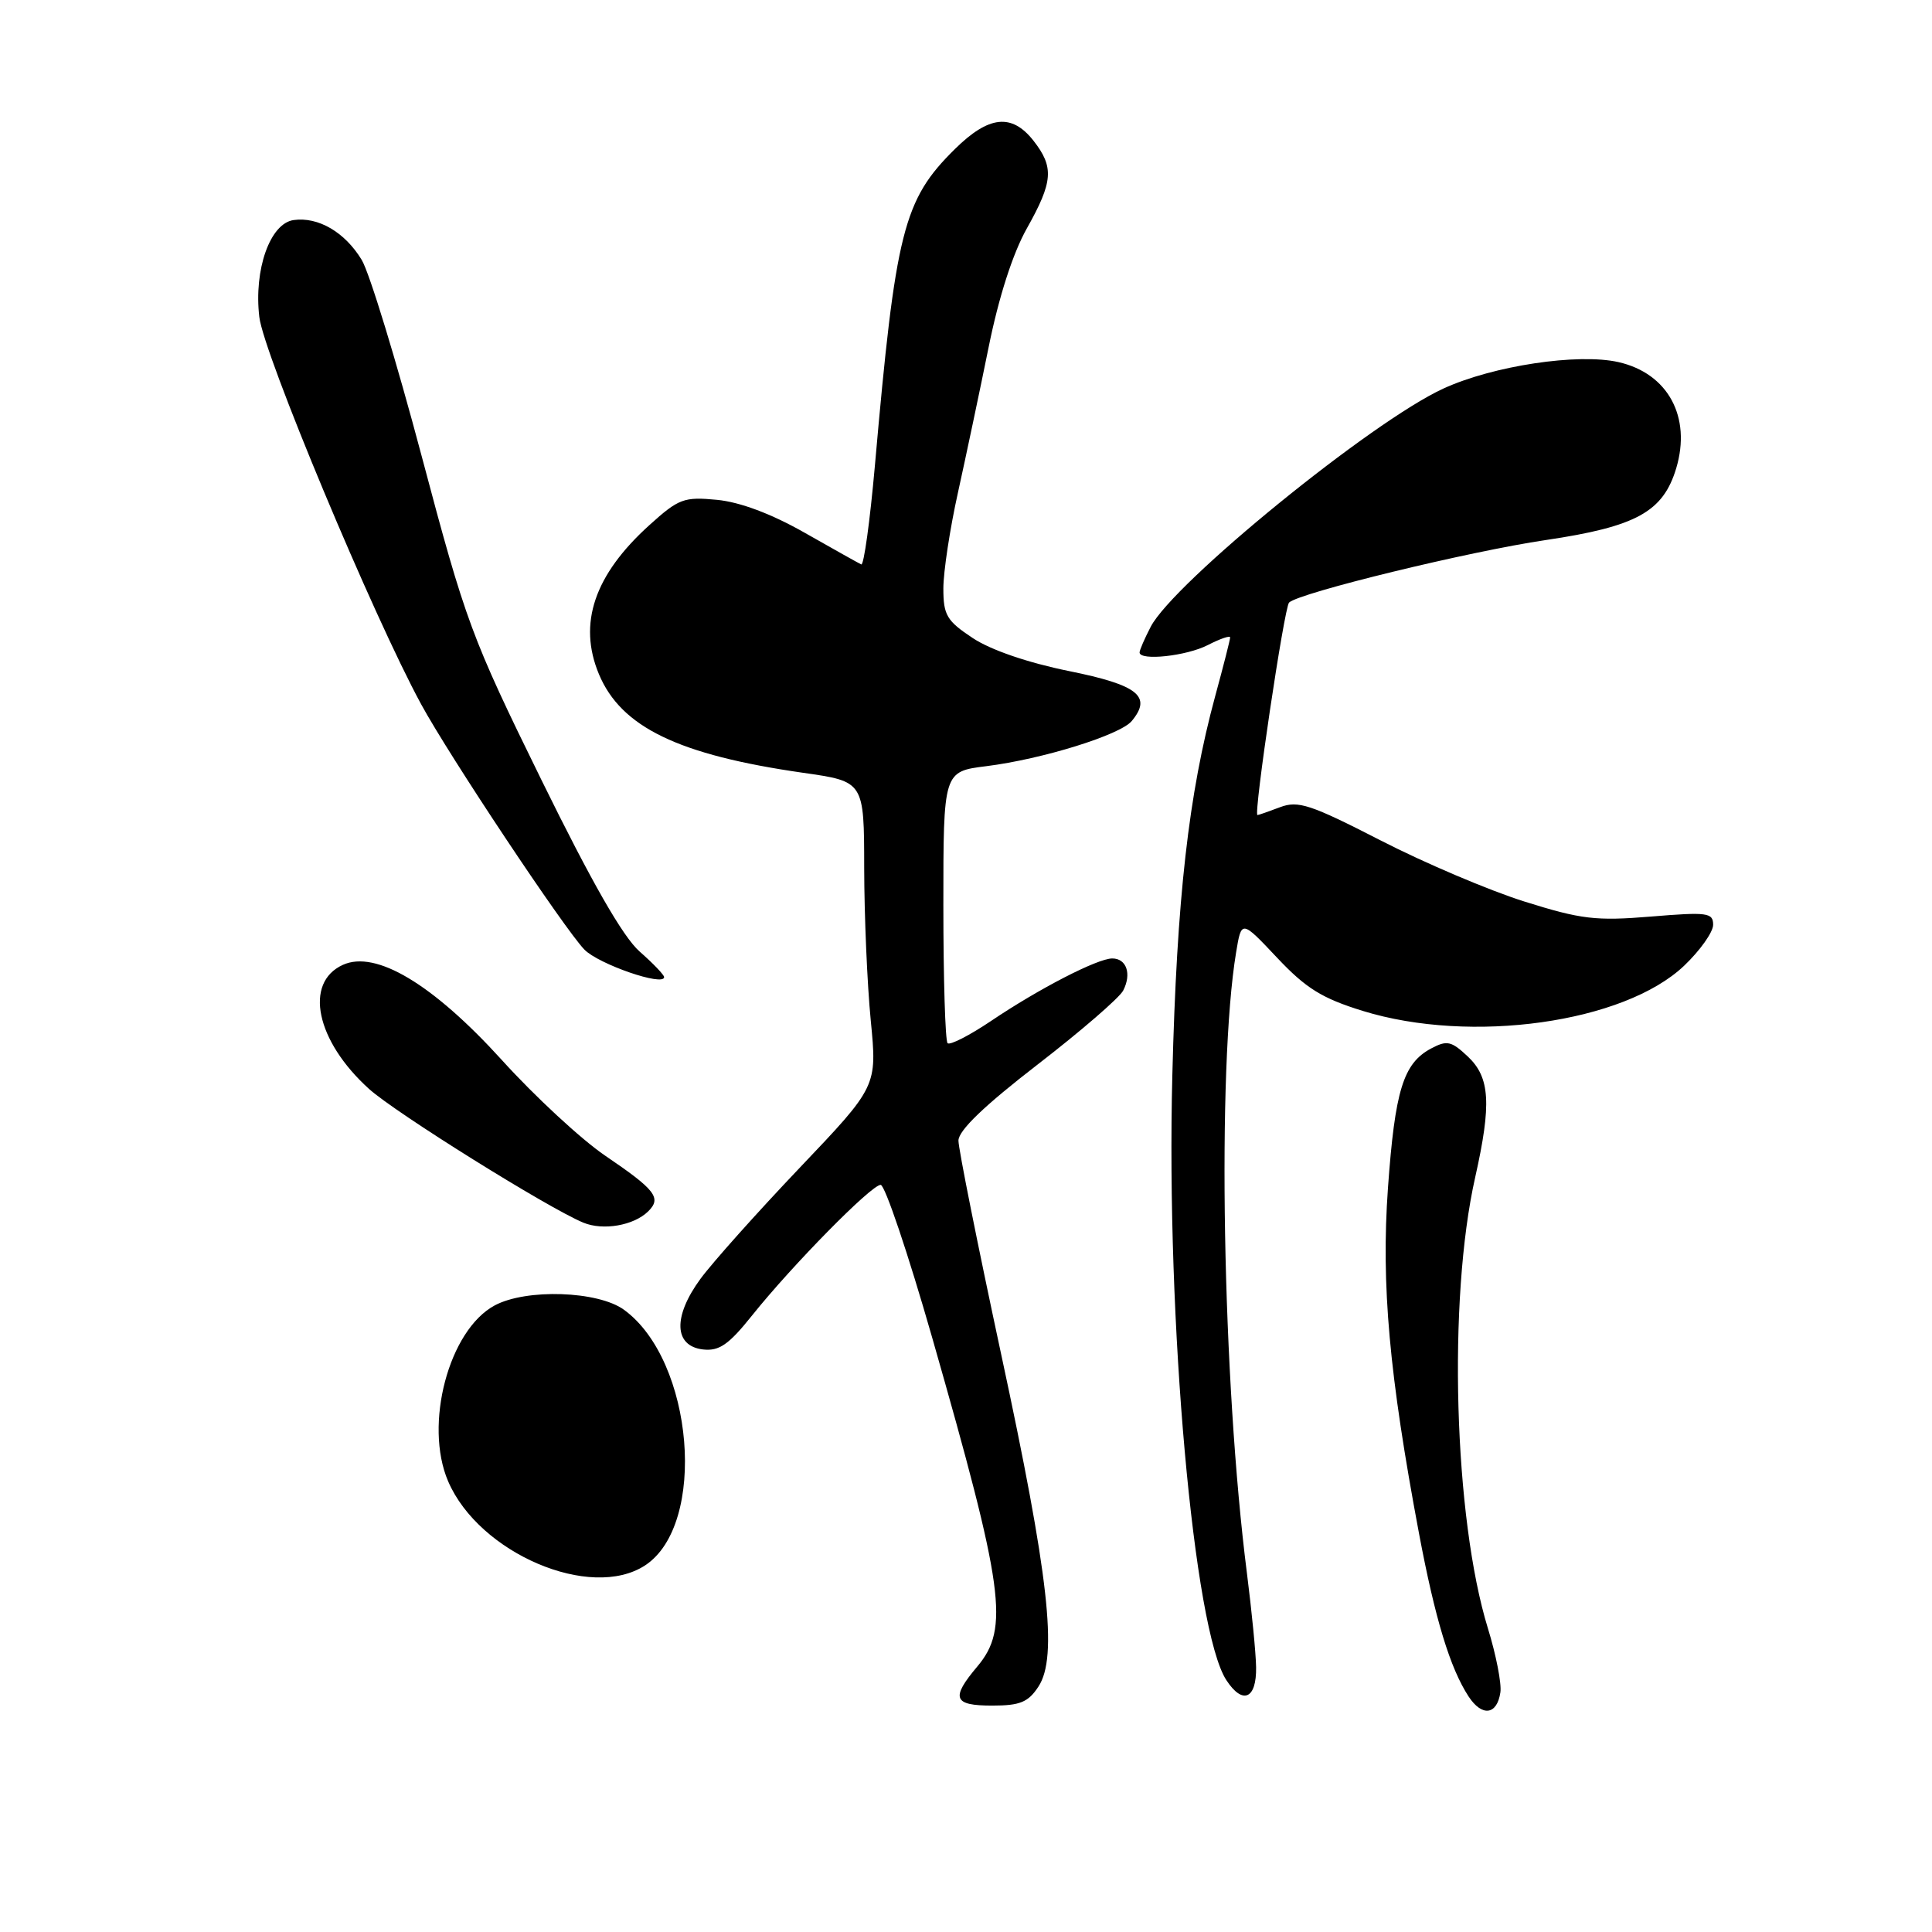 <?xml version="1.0" encoding="UTF-8" standalone="no"?>
<!DOCTYPE svg PUBLIC "-//W3C//DTD SVG 1.1//EN" "http://www.w3.org/Graphics/SVG/1.1/DTD/svg11.dtd" >
<svg xmlns="http://www.w3.org/2000/svg" xmlns:xlink="http://www.w3.org/1999/xlink" version="1.1" viewBox="0 0 256 256">
 <g >
 <path fill="currentColor"
d=" M 198.81 224.24 C 198.98 223.08 198.24 219.28 197.16 215.78 C 192.65 201.16 191.82 172.18 195.47 156.00 C 197.65 146.28 197.44 142.77 194.50 140.00 C 192.30 137.93 191.73 137.81 189.61 138.94 C 185.94 140.91 184.84 144.48 183.91 157.43 C 183.00 170.21 184.07 182.13 188.02 203.16 C 190.16 214.53 192.14 221.03 194.60 224.80 C 196.38 227.51 198.37 227.25 198.81 224.24 Z  M 137.60 223.48 C 140.19 219.54 138.99 208.84 132.63 179.31 C 129.54 164.91 127.00 152.23 127.00 151.14 C 127.00 149.80 130.40 146.53 137.47 141.07 C 143.22 136.63 148.34 132.21 148.83 131.25 C 149.97 129.04 149.27 127.00 147.38 127.00 C 145.43 127.00 137.67 131.00 131.31 135.29 C 128.45 137.21 125.87 138.53 125.56 138.23 C 125.25 137.92 125.00 129.69 125.00 119.95 C 125.00 102.23 125.00 102.23 130.71 101.52 C 138.12 100.59 148.43 97.39 149.96 95.54 C 152.68 92.27 150.80 90.77 141.65 88.92 C 136.22 87.82 131.28 86.13 128.90 84.55 C 125.45 82.27 125.00 81.51 125.00 77.98 C 125.00 75.78 125.87 70.05 126.94 65.24 C 128.00 60.43 129.83 51.78 131.00 46.00 C 132.34 39.36 134.20 33.58 136.06 30.27 C 139.55 24.06 139.69 22.15 136.93 18.63 C 134.06 14.99 131.02 15.32 126.53 19.75 C 119.70 26.49 118.67 30.55 115.92 61.79 C 115.27 69.10 114.46 74.95 114.12 74.79 C 113.78 74.63 110.40 72.74 106.62 70.59 C 102.21 68.08 98.04 66.52 95.00 66.23 C 90.63 65.81 89.93 66.07 86.06 69.57 C 78.75 76.17 76.56 82.62 79.36 89.33 C 82.30 96.36 89.90 100.03 106.42 102.40 C 114.50 103.55 114.50 103.55 114.51 115.03 C 114.52 121.34 114.91 130.43 115.38 135.22 C 116.23 143.95 116.23 143.95 105.98 154.72 C 100.34 160.65 94.41 167.28 92.81 169.46 C 89.15 174.46 89.29 178.36 93.15 178.81 C 95.29 179.05 96.55 178.19 99.65 174.31 C 105.02 167.60 115.46 157.00 116.69 157.00 C 117.26 157.00 120.33 166.11 123.52 177.25 C 133.06 210.59 133.77 215.74 129.50 220.82 C 125.95 225.03 126.32 226.00 131.48 226.00 C 135.16 226.00 136.25 225.55 137.60 223.48 Z  M 166.44 220.91 C 166.41 219.03 165.86 213.45 165.23 208.50 C 161.97 182.97 161.24 141.59 163.79 126.20 C 164.50 121.89 164.50 121.89 169.21 126.89 C 173.04 130.96 175.17 132.28 180.57 133.95 C 194.92 138.38 215.20 135.53 223.16 127.96 C 225.27 125.95 227.00 123.51 227.00 122.54 C 227.00 120.93 226.24 120.83 218.75 121.45 C 211.45 122.05 209.52 121.82 202.00 119.46 C 197.32 117.99 188.74 114.34 182.92 111.35 C 173.64 106.59 172.01 106.05 169.61 106.96 C 168.10 107.53 166.76 108.00 166.62 108.00 C 166.07 108.00 170.17 80.46 170.81 79.84 C 172.17 78.54 194.70 73.05 204.82 71.56 C 216.82 69.78 220.37 67.83 222.11 62.04 C 224.14 55.23 221.01 49.47 214.45 47.98 C 209.09 46.77 197.86 48.46 191.27 51.48 C 181.78 55.82 155.49 77.22 152.47 83.06 C 151.66 84.62 151.00 86.15 151.00 86.45 C 151.00 87.60 157.23 86.93 160.05 85.47 C 161.67 84.64 163.00 84.18 163.00 84.46 C 163.00 84.75 162.11 88.25 161.02 92.24 C 157.49 105.24 155.93 119.00 155.34 142.50 C 154.51 175.10 158.17 216.03 162.50 222.63 C 164.66 225.94 166.51 225.13 166.44 220.91 Z  M 85.48 207.42 C 93.74 202.01 91.94 180.28 82.68 173.55 C 79.24 171.05 69.74 170.73 65.56 172.97 C 59.47 176.23 56.15 188.76 59.38 196.28 C 63.48 205.83 78.27 212.14 85.48 207.42 Z  M 85.87 160.53 C 87.70 158.74 86.89 157.68 80.17 153.12 C 77.03 150.98 70.87 145.29 66.49 140.45 C 57.35 130.39 49.79 125.86 45.43 127.85 C 40.24 130.21 41.87 137.94 48.90 144.29 C 52.41 147.46 72.65 160.09 77.30 162.01 C 79.92 163.09 83.96 162.39 85.87 160.53 Z  M 88.00 129.47 C 88.00 129.18 86.54 127.65 84.75 126.08 C 82.53 124.12 78.41 116.92 71.75 103.36 C 62.45 84.42 61.71 82.43 55.89 60.50 C 52.53 47.85 48.95 36.12 47.93 34.44 C 45.70 30.76 42.17 28.70 38.90 29.16 C 35.79 29.60 33.62 35.71 34.36 42.00 C 34.92 46.87 49.45 81.63 55.80 93.31 C 59.52 100.16 74.75 123.04 77.43 125.82 C 79.31 127.76 88.00 130.76 88.00 129.47 Z "/>
</g>
</svg>